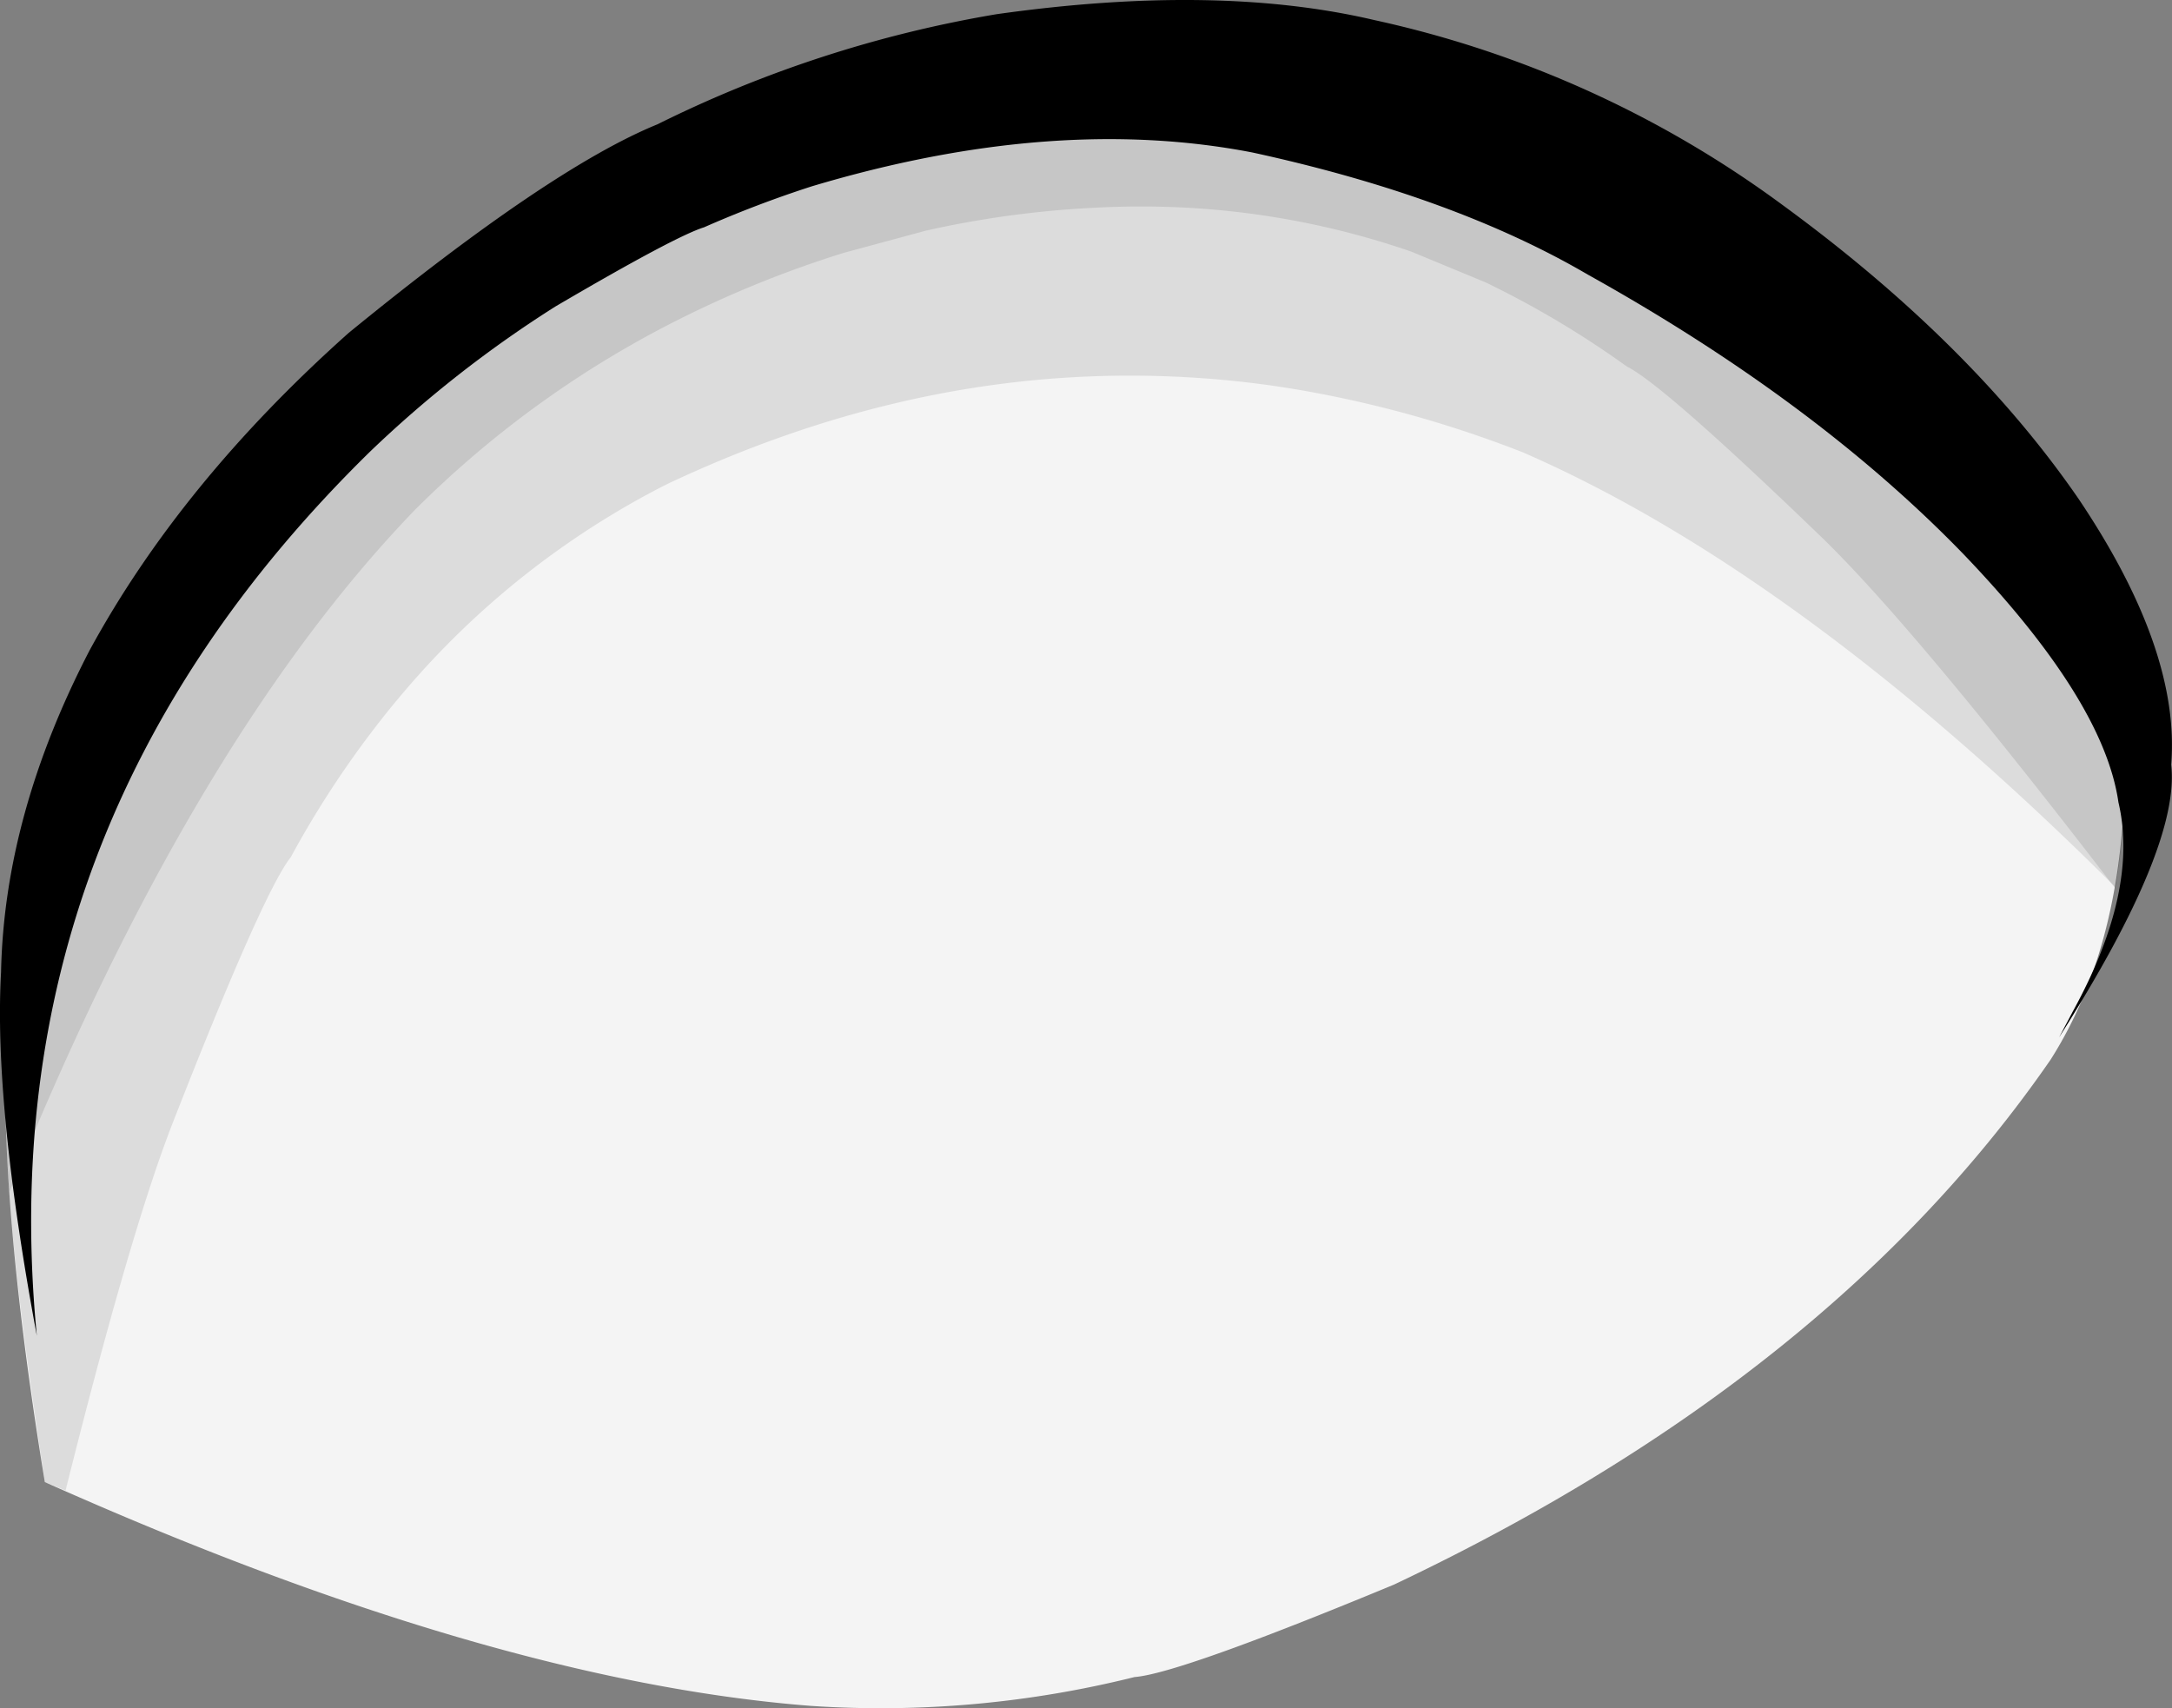<svg xmlns="http://www.w3.org/2000/svg" viewBox="0 0 225.9 177.65"><rect x="0" y="0" width="225.9" height="177.65" fill="#808080" stroke="none"/><defs><style>.cls-1{fill:#f4f4f4;}.cls-2{fill-opacity:0.1;}</style></defs><g id="Ebene_2" data-name="Ebene 2"><g id="Ebene_1-2" data-name="Ebene 1"><g id="layer2"><path class="cls-1" d="M214.3,56l-6.49-5.62a272.29,272.29,0,0,0-39.73-29.92A94.78,94.78,0,0,0,139.72,9.09a70.94,70.94,0,0,0-14.54-1.47q-3.48-.69-21.56,2.65a132.41,132.41,0,0,0-14.38,4.25l-7.06,2.71q-7,2.89-13.68,6.32Q39.78,39.44,28.39,50.74,14.68,63.16,8.05,76.6A73.06,73.06,0,0,0,.72,105.54q-1.08,18,3.94,48.61Q51,174.85,84.37,177.43a109,109,0,0,0,33.62-3q4.67-.36,27-9.62,45.45-21.53,68.28-54.59,7.27-11.44,7.69-28.56.07-3.79,0-7.56L214.3,56"/><path class="cls-2" d="M125.18,7.62C96.84,7.62,65.88,23,44.11,38.29,20.5,54.85,7.69,71.3,2.92,90.58S1.4,132,4.66,154.15l2.16.88q6.59-26.39,11-37.87,9.51-24.33,12.42-28a101.41,101.41,0,0,1,9.16-14h0c.91-1.17,1.84-2.3,2.79-3.41h0A88.19,88.19,0,0,1,69.3,50.39q23.92-11.32,48.14-11.32a105.35,105.35,0,0,1,14.59,1h0c1.27.18,2.54.38,3.82.61h0a118.94,118.94,0,0,1,22.59,6.39Q187.34,59.69,220,92.26c1.1-6.25,1-12.18,1-18.11L214.3,56c-25.93-22.53-51.87-45.07-82-48Q128.76,7.62,125.18,7.62Z"/><path class="cls-2" d="M125.18,7.62C96.84,7.62,65.88,23,44.11,38.29,20.5,54.85,7.69,71.3,2.92,90.58.33,101,.1,112.29,1,123.94q18.92-46.8,42.12-70.87A106.11,106.11,0,0,1,71.46,32.8a112.47,112.47,0,0,1,16.33-6.51L96.26,24a102.5,102.5,0,0,1,17.16-2.37c1.73-.1,3.46-.15,5.17-.15a85.73,85.73,0,0,1,28.19,4.69l7.75,3.21a98.34,98.34,0,0,1,14.67,8.74Q173,40,189.51,55.93,199.26,65.4,220,92.4c1.12-6.3,1.05-12.27,1-18.25L214.3,56c-25.93-22.53-51.87-45.07-82-48Q128.76,7.62,125.18,7.62Z"/><path d="M214.16,107.89l1.48-2.79q6.84-12.52,4.69-21.65-1.53-10.62-16.19-25.89-15.36-15.83-39-29-13.92-8.14-34.88-12.7-20.67-4-45.83,3.52a116.49,116.49,0,0,0-11.2,4.26q-3,.93-15.45,8.23A121.68,121.68,0,0,0,38.46,47Q-1.32,86,3.83,138.93-.66,114.81.11,101.12q.33-16.38,9.22-33.5,9.51-17.46,26.94-33,21-17.16,32.11-21.69A126.17,126.17,0,0,1,103.63,1.48q22.94-3.24,39.32.61a111.38,111.38,0,0,1,42.39,19.19Q205,35.64,216.18,51.88q10.62,15.79,9.63,27.65,1,8.46-11.65,28.36"/></g></g></g></svg>